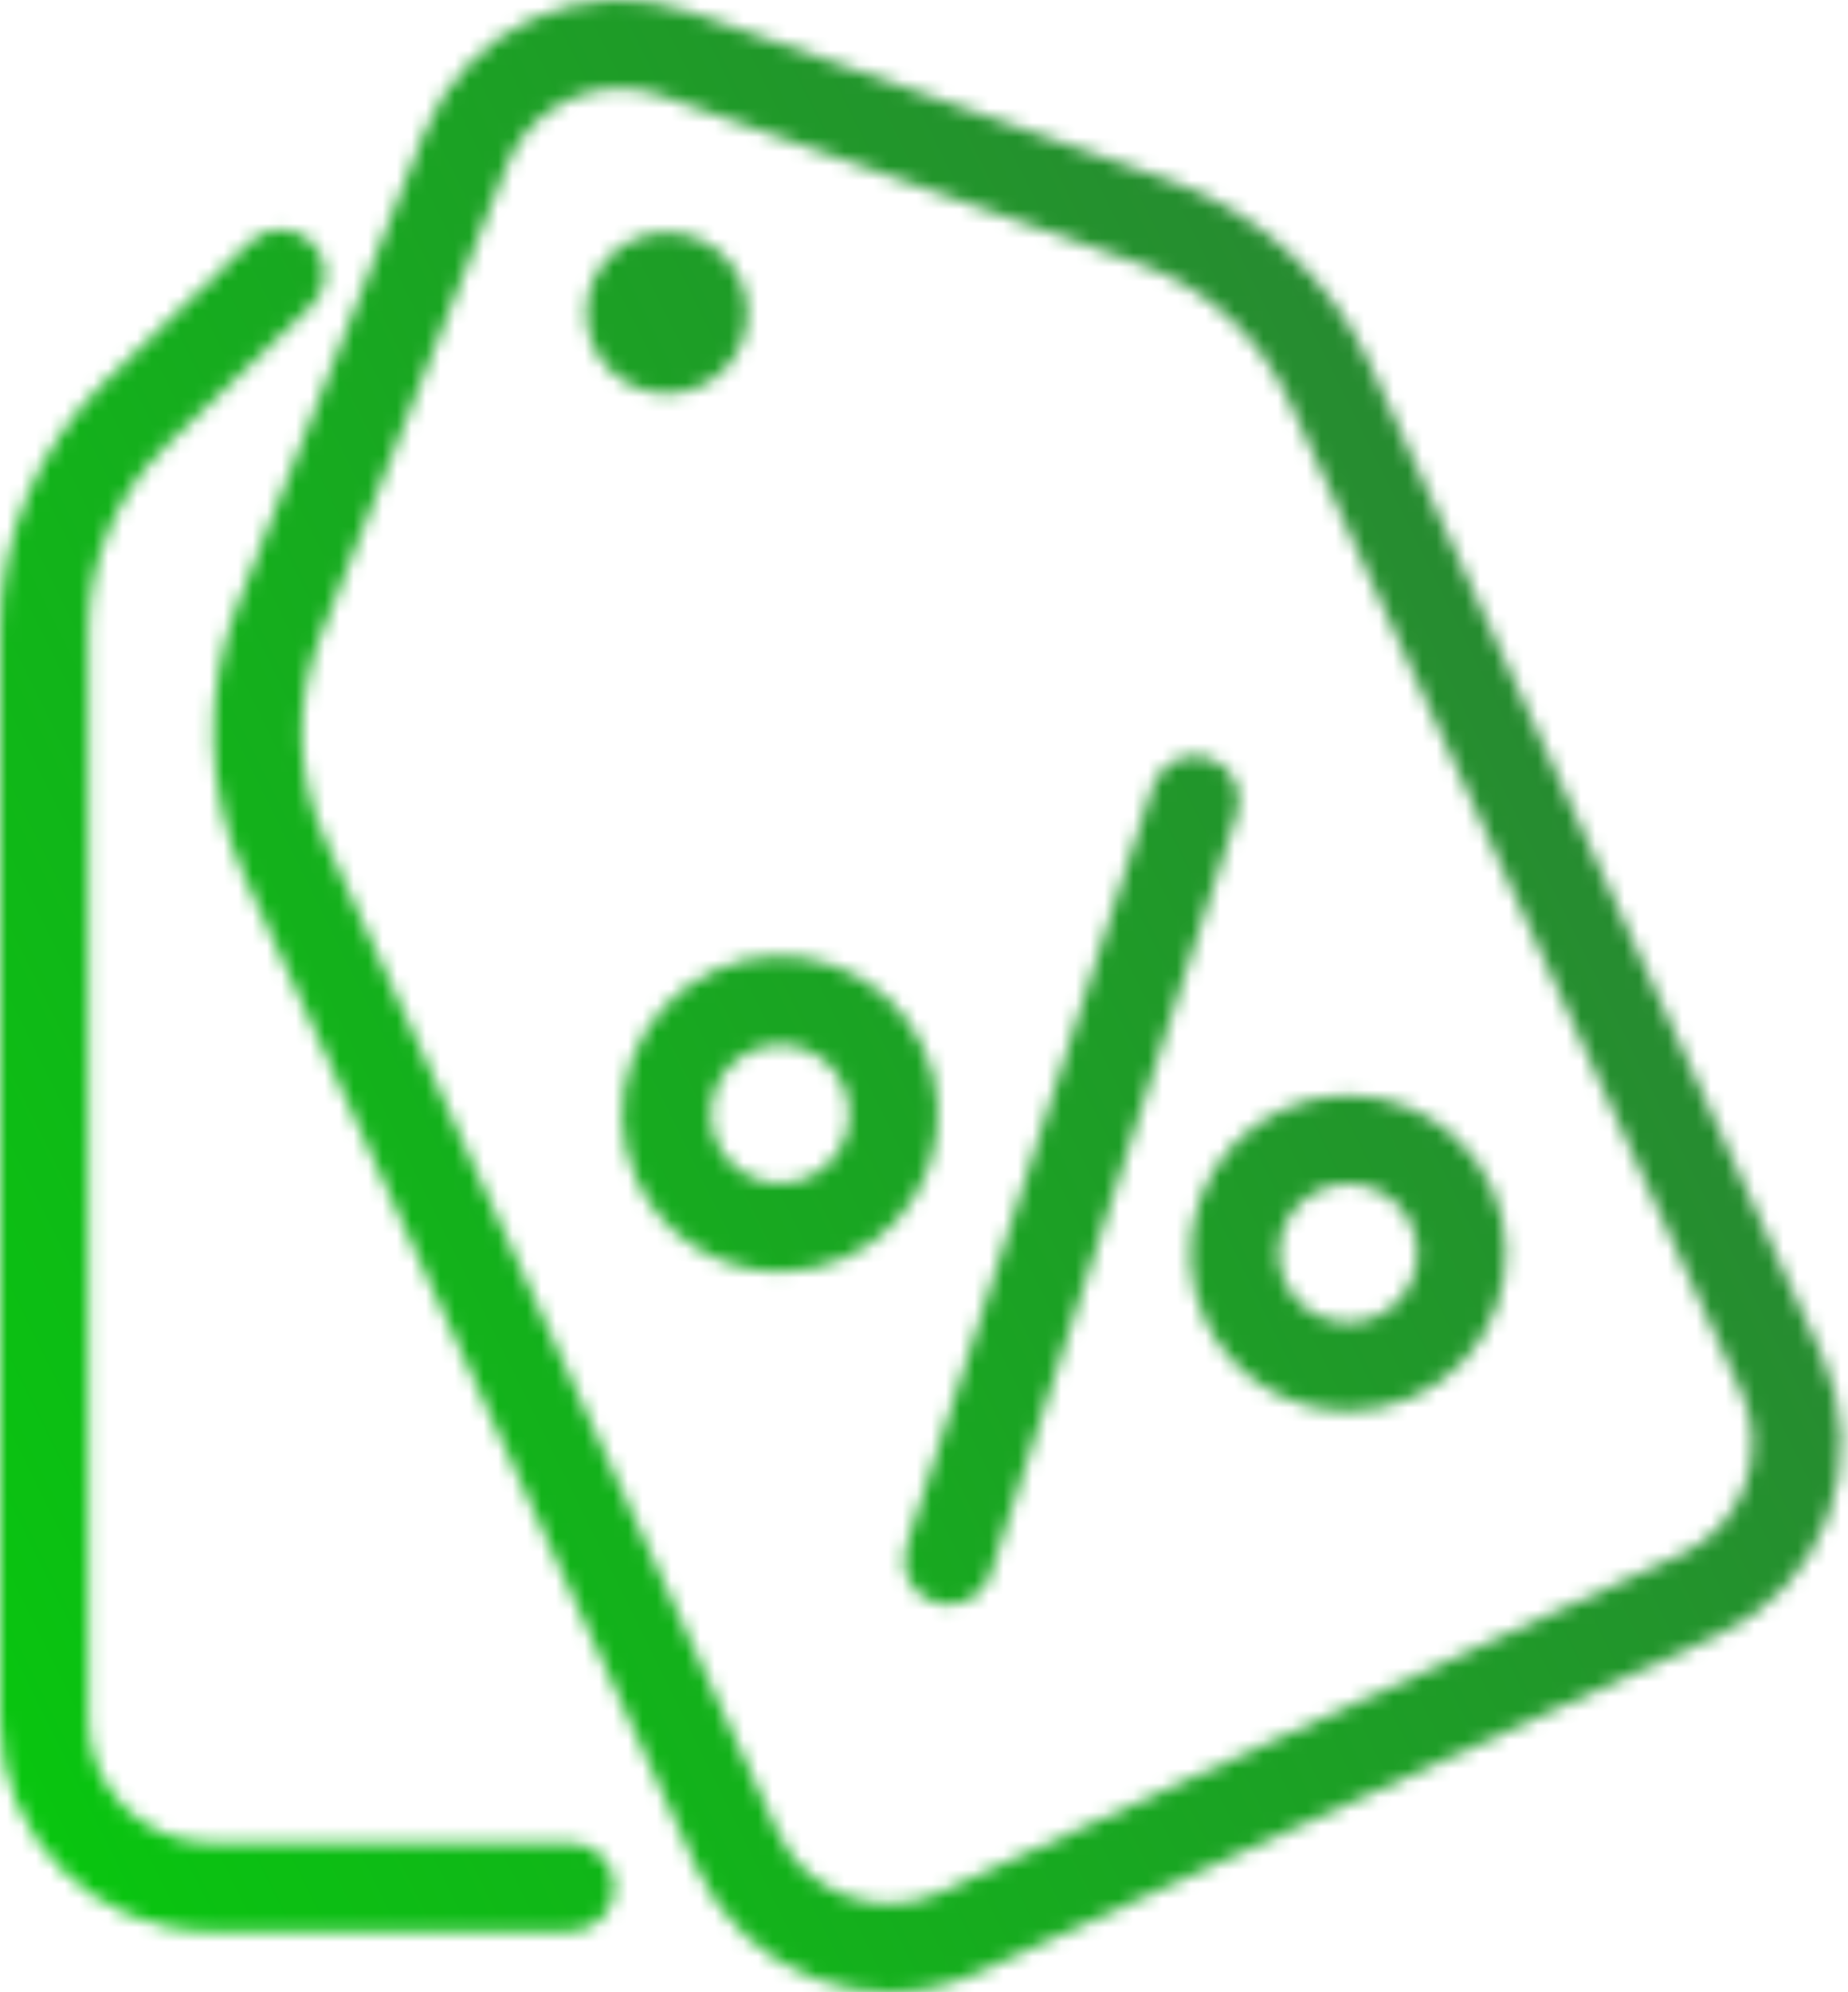 <svg width="128" height="138" viewBox="0 0 128 138" fill="none" xmlns="http://www.w3.org/2000/svg">
<mask id="mask0_131_238" style="mask-type:alpha" maskUnits="userSpaceOnUse" x="0" y="0" width="128" height="138">
<path d="M54.049 88.099C49.897 88.099 45.921 85.722 44.089 81.703C41.588 76.22 44.014 69.723 49.497 67.221C52.154 66.008 55.124 65.902 57.86 66.926C60.595 67.947 62.769 69.975 63.981 72.63C65.192 75.286 65.296 78.256 64.275 80.992C63.254 83.727 61.227 85.901 58.571 87.113C57.104 87.781 55.564 88.097 54.049 88.099ZM54.029 72.365C53.352 72.365 52.675 72.511 52.041 72.8C49.633 73.898 48.569 76.75 49.667 79.158C50.199 80.325 51.153 81.214 52.353 81.662C53.554 82.108 54.857 82.063 56.023 81.533C57.19 80.999 58.079 80.046 58.527 78.845C58.974 77.644 58.93 76.341 58.398 75.176C57.866 74.009 56.912 73.119 55.711 72.67C55.164 72.468 54.597 72.365 54.029 72.365Z" fill="#CC1B1B"/>
<path d="M65.689 111.153C65.376 111.153 65.057 111.104 64.742 111.001C63.131 110.478 62.249 108.748 62.77 107.138L79.846 54.471C80.369 52.861 82.095 51.978 83.708 52.499C85.32 53.02 86.202 54.75 85.679 56.361L68.605 109.03C68.185 110.328 66.981 111.153 65.689 111.153Z" fill="#CC1B1B"/>
<path d="M93.392 97.739C89.238 97.739 85.262 95.362 83.431 91.345C82.218 88.689 82.114 85.719 83.135 82.984C84.158 80.248 86.183 78.074 88.839 76.862C94.321 74.357 100.819 76.784 103.32 82.271C105.822 87.755 103.395 94.251 97.912 96.751C96.446 97.423 94.908 97.739 93.392 97.739ZM93.373 82.01C92.695 82.01 92.019 82.156 91.384 82.444C90.218 82.978 89.328 83.931 88.88 85.132C88.431 86.332 88.477 87.636 89.009 88.801C90.107 91.209 92.958 92.276 95.367 91.176C97.774 90.077 98.838 87.226 97.742 84.819C97.208 83.652 96.254 82.763 95.054 82.315C94.508 82.111 93.939 82.01 93.373 82.01Z" fill="#CC1B1B"/>
<path d="M61.59 138C59.865 138 58.137 137.692 56.472 137.071C52.816 135.705 49.912 132.998 48.293 129.449L16.942 60.721C14.245 54.805 14.07 47.947 16.462 41.902L29.391 9.242C32.291 1.917 40.387 -1.775 47.816 0.838L80.955 12.483C87.088 14.638 92.151 19.267 94.851 25.183L126.201 93.909C127.821 97.458 127.959 101.428 126.596 105.082C125.23 108.738 122.524 111.642 118.974 113.261L67.647 136.675C65.712 137.557 63.654 138 61.59 138ZM42.952 6.135C39.571 6.135 36.408 8.17 35.092 11.497L22.163 44.158C20.381 48.66 20.512 53.769 22.522 58.174L53.873 126.902C54.811 128.962 56.496 130.531 58.617 131.324C60.736 132.117 63.037 132.037 65.098 131.097L116.425 107.683C118.486 106.743 120.055 105.058 120.848 102.938C121.64 100.818 121.559 98.516 120.621 96.456L89.271 27.728C87.261 23.321 83.488 19.874 78.921 18.269L45.783 6.621C44.846 6.293 43.891 6.135 42.952 6.135Z" fill="#CC1B1B"/>
<path d="M46.198 27.266C49.277 27.266 51.773 24.77 51.773 21.691C51.773 18.612 49.277 16.116 46.198 16.116C43.119 16.116 40.623 18.612 40.623 21.691C40.623 24.77 43.119 27.266 46.198 27.266Z" fill="#CC1B1B"/>
<path d="M39.504 133.78H14.604C6.552 133.78 0 127.228 0 119.175V43.663C0 37.164 2.686 30.851 7.371 26.345L17.331 16.766C18.552 15.59 20.495 15.631 21.666 16.85C22.841 18.071 22.802 20.012 21.582 21.185L11.623 30.764C8.134 34.12 6.133 38.82 6.133 43.661V119.175C6.133 123.847 9.933 127.647 14.604 127.647H39.504C41.196 127.647 42.57 129.019 42.57 130.714C42.569 132.408 41.196 133.78 39.504 133.78Z" fill="#CC1B1B"/>
</mask>
<g mask="url(#mask0_131_238)">
<rect width="130" height="146" fill="url(#paint0_linear_131_238)"/>
</g>
<defs>
<linearGradient id="paint0_linear_131_238" x1="130" y1="0" x2="-28.133" y2="78.023" gradientUnits="userSpaceOnUse">
<stop stop-color="#31783C"/>
<stop offset="1" stop-color="#07C80E"/>
</linearGradient>
</defs>
</svg>
